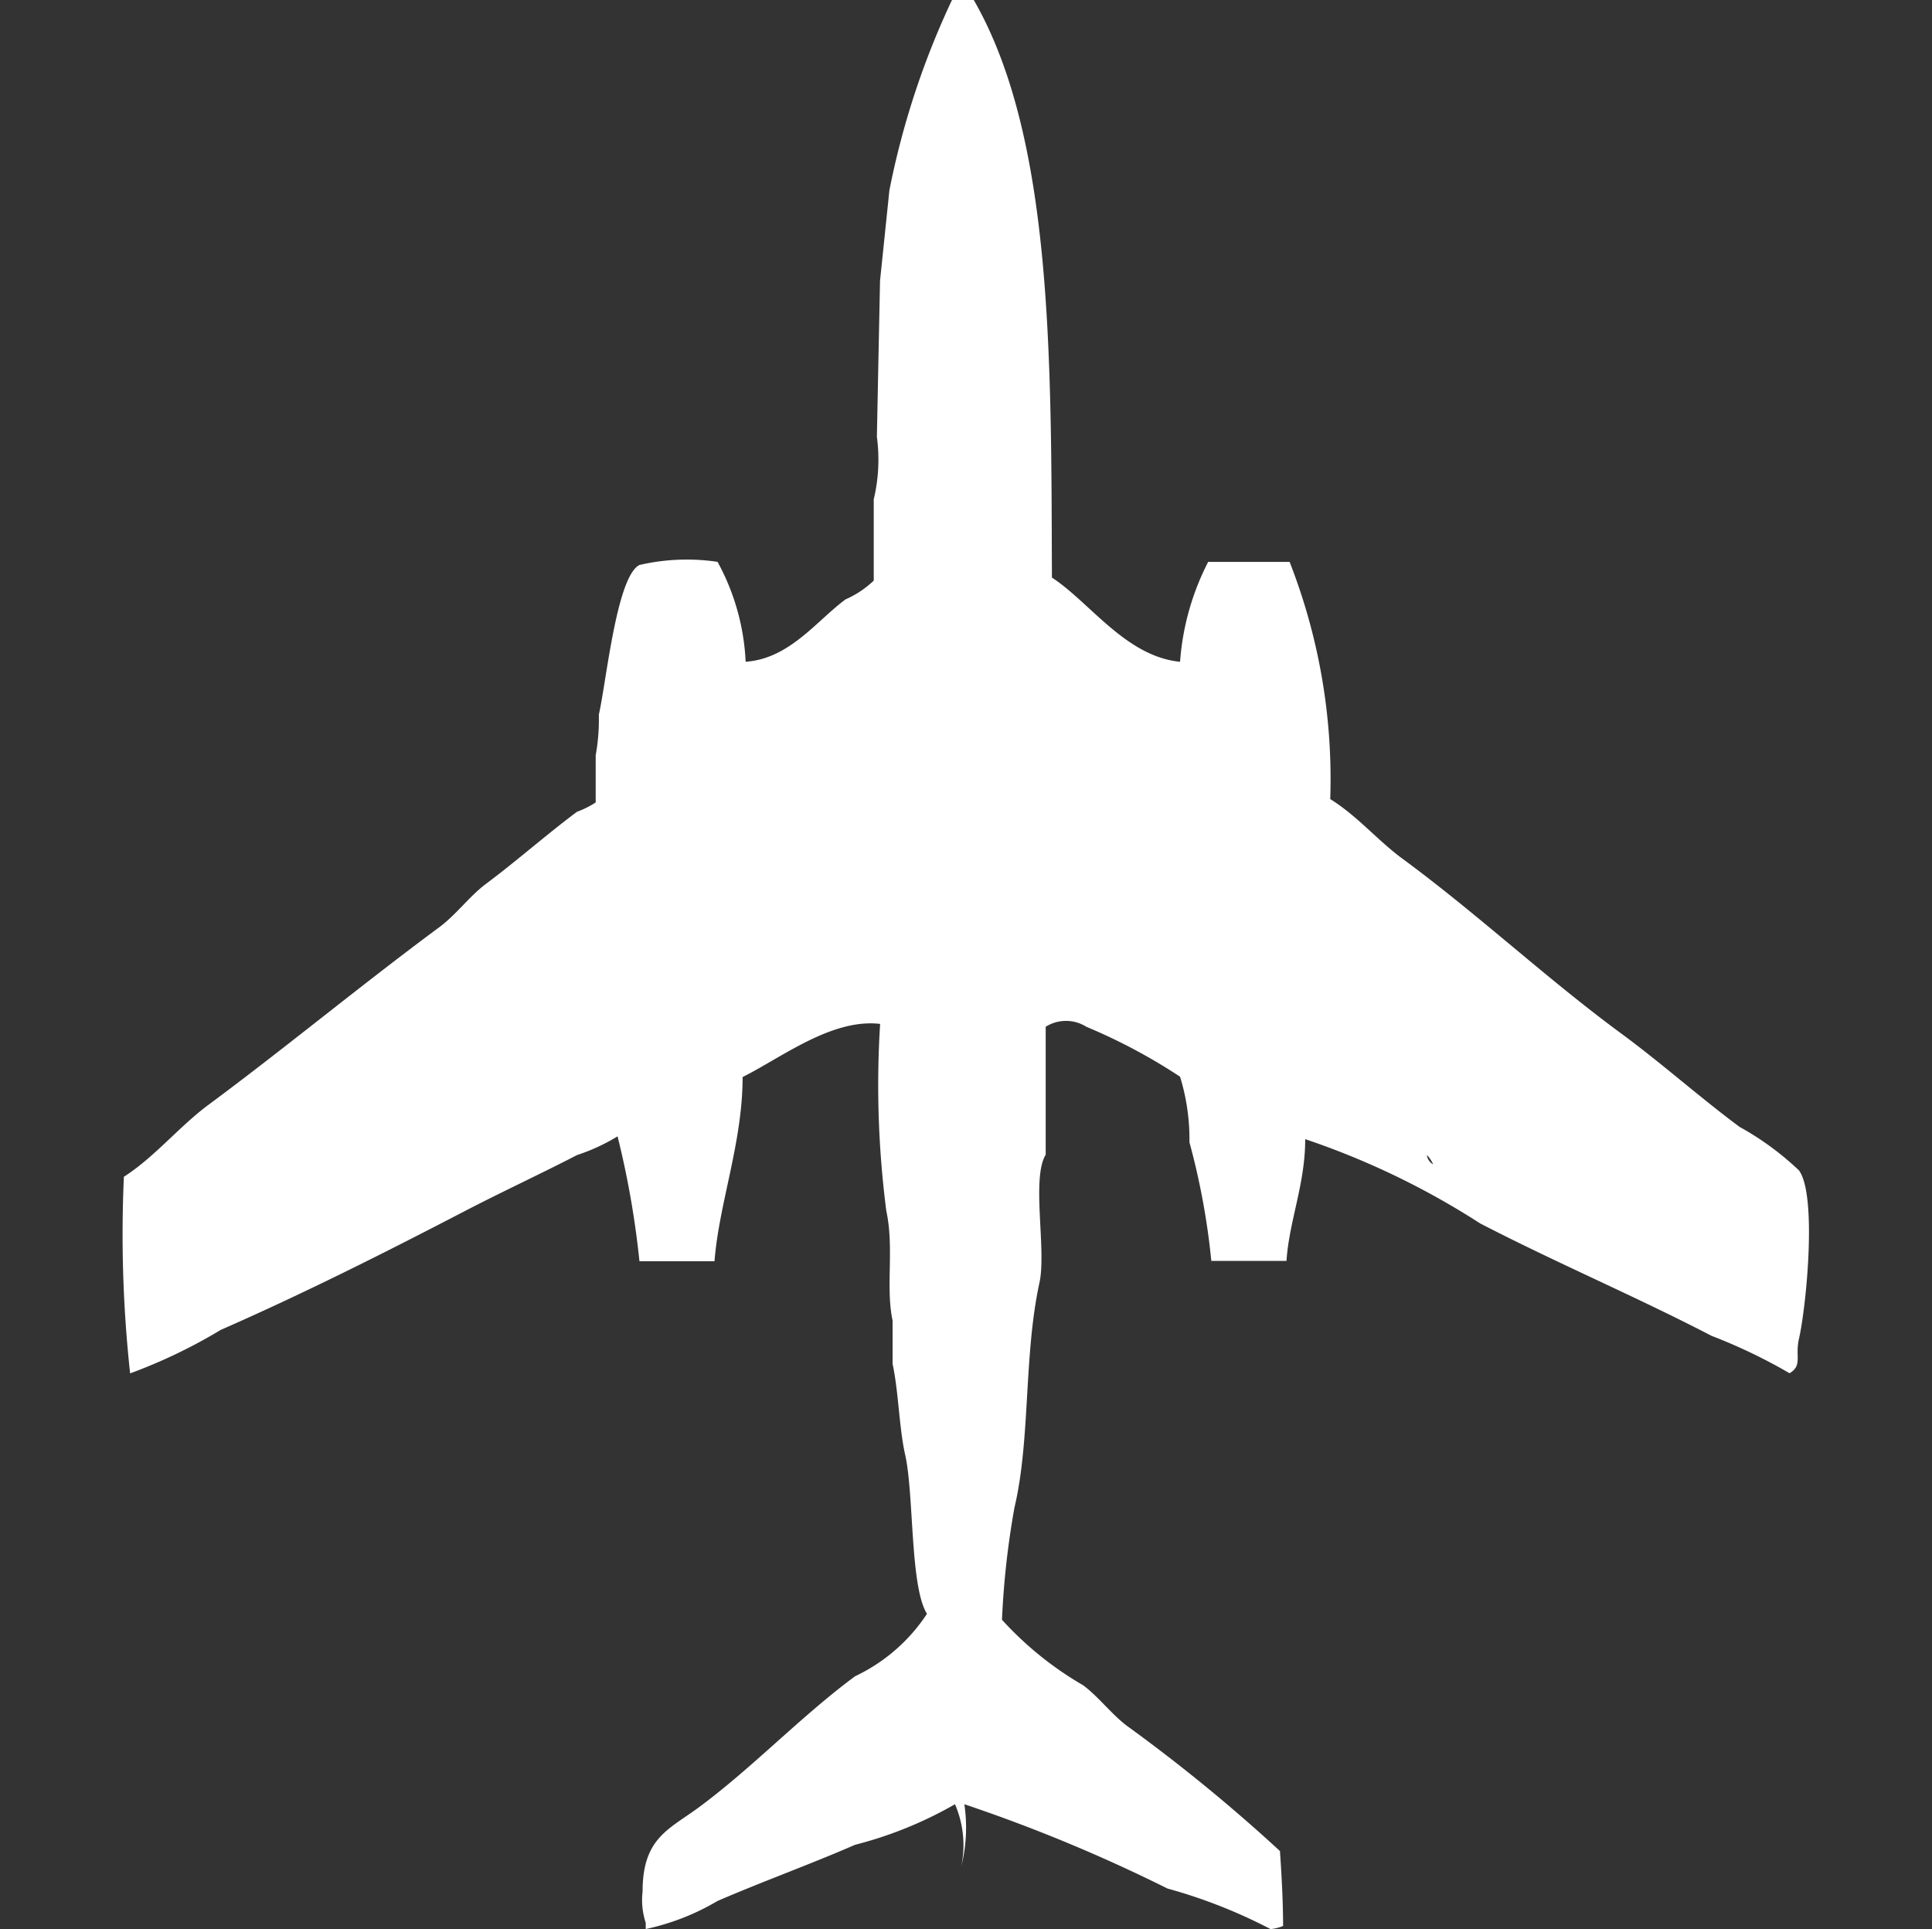 <svg xmlns="http://www.w3.org/2000/svg" width="40" height="39.938" viewBox="0 0 40 39.938">
  <rect x="0" y="0" width="40" height="39.938" fill="#333333" stroke="none"/>
  <defs>
    <style>
      .cls-1 {
        fill: #fff;
        fill-rule: evenodd;
      }
    </style>
  </defs>
  <path id="Color_Fill_1" data-name="Color Fill 1" class="cls-1" d="M23.932,13.764a5.356,5.356,0,0,1,.582-2.068H26.2a12.319,12.319,0,0,1,.841,4.911c0.55,0.338.98,0.854,1.488,1.228,1.563,1.149,2.981,2.48,4.529,3.619,0.85,0.625,1.627,1.322,2.458,1.939a5.976,5.976,0,0,1,1.229.9c0.379,0.511.153,2.825,0,3.489-0.083.362,0.078,0.548-.194,0.711a11.248,11.248,0,0,0-1.617-.775c-1.566-.814-3.19-1.5-4.788-2.326a16.253,16.253,0,0,0-3.623-1.745c0,0.935-.33,1.678-0.388,2.52H24.579a14.869,14.869,0,0,0-.453-2.456,4.408,4.408,0,0,0-.194-1.357,11.762,11.762,0,0,0-1.941-1.034,0.789,0.789,0,0,0-.841,0v2.649c-0.3.491,0.019,1.97-.129,2.649-0.329,1.51-.184,3.242-0.517,4.653a17.378,17.378,0,0,0-.259,2.326,7.017,7.017,0,0,0,1.682,1.357c0.315,0.235.588,0.6,0.906,0.84A34.8,34.8,0,0,1,26,38.385c0.031,0.455.064,1.009,0.065,1.551a0.915,0.915,0,0,1-.259.065,10.8,10.8,0,0,0-2.135-.84,32.967,32.967,0,0,0-4.205-1.745,3.3,3.3,0,0,1-.065,1.292,2.137,2.137,0,0,0-.129-1.292,8.249,8.249,0,0,1-2.07.84c-0.915.4-1.881,0.746-2.847,1.163A4.943,4.943,0,0,1,12.869,40V39.871a1.509,1.509,0,0,1-.065-0.646c0-1.11.541-1.284,1.165-1.745,1.118-.827,2.116-1.887,3.235-2.714a3.642,3.642,0,0,0,1.488-1.292c-0.355-.571-0.265-2.467-0.453-3.3-0.123-.544-0.136-1.309-0.259-1.874V27.4c-0.147-.678.036-1.5-0.129-2.262a20.283,20.283,0,0,1-.129-3.877c-1-.118-2.046.7-2.847,1.1,0,1.357-.488,2.609-0.582,3.813H12.739a18.512,18.512,0,0,0-.453-2.585,4.041,4.041,0,0,1-.841.388c-0.757.392-1.546,0.756-2.329,1.163-1.645.855-3.308,1.693-5.046,2.456a10.965,10.965,0,0,1-1.876.9,26.585,26.585,0,0,1-.129-4.071c0.629-.4,1.148-1.043,1.747-1.486,1.629-1.208,3.157-2.477,4.787-3.683,0.343-.254.632-0.651,0.97-0.9,0.646-.484,1.246-1.016,1.876-1.486a1.928,1.928,0,0,0,.388-0.194V15.7a4.1,4.1,0,0,0,.065-0.84c0.157-.691.368-2.861,0.841-3.1a4.326,4.326,0,0,1,1.617-.065,4.761,4.761,0,0,1,.582,2.068c0.911-.061,1.482-0.863,2.07-1.292a2.006,2.006,0,0,0,.582-0.388V10.4a3.542,3.542,0,0,0,.065-1.292q0.032-1.615.065-3.231l0.194-1.874A16.892,16.892,0,0,1,19.209.065a2.176,2.176,0,0,1,.453,0c1.643,2.858,1.6,7.444,1.617,11.955C22.07,12.538,22.809,13.653,23.932,13.764Zm5.111,10.21a0.246,0.246,0,0,0,.129.194A0.707,0.707,0,0,0,29.043,23.974Z" transform="translate(0.5 -0.063)"/>
</svg>
